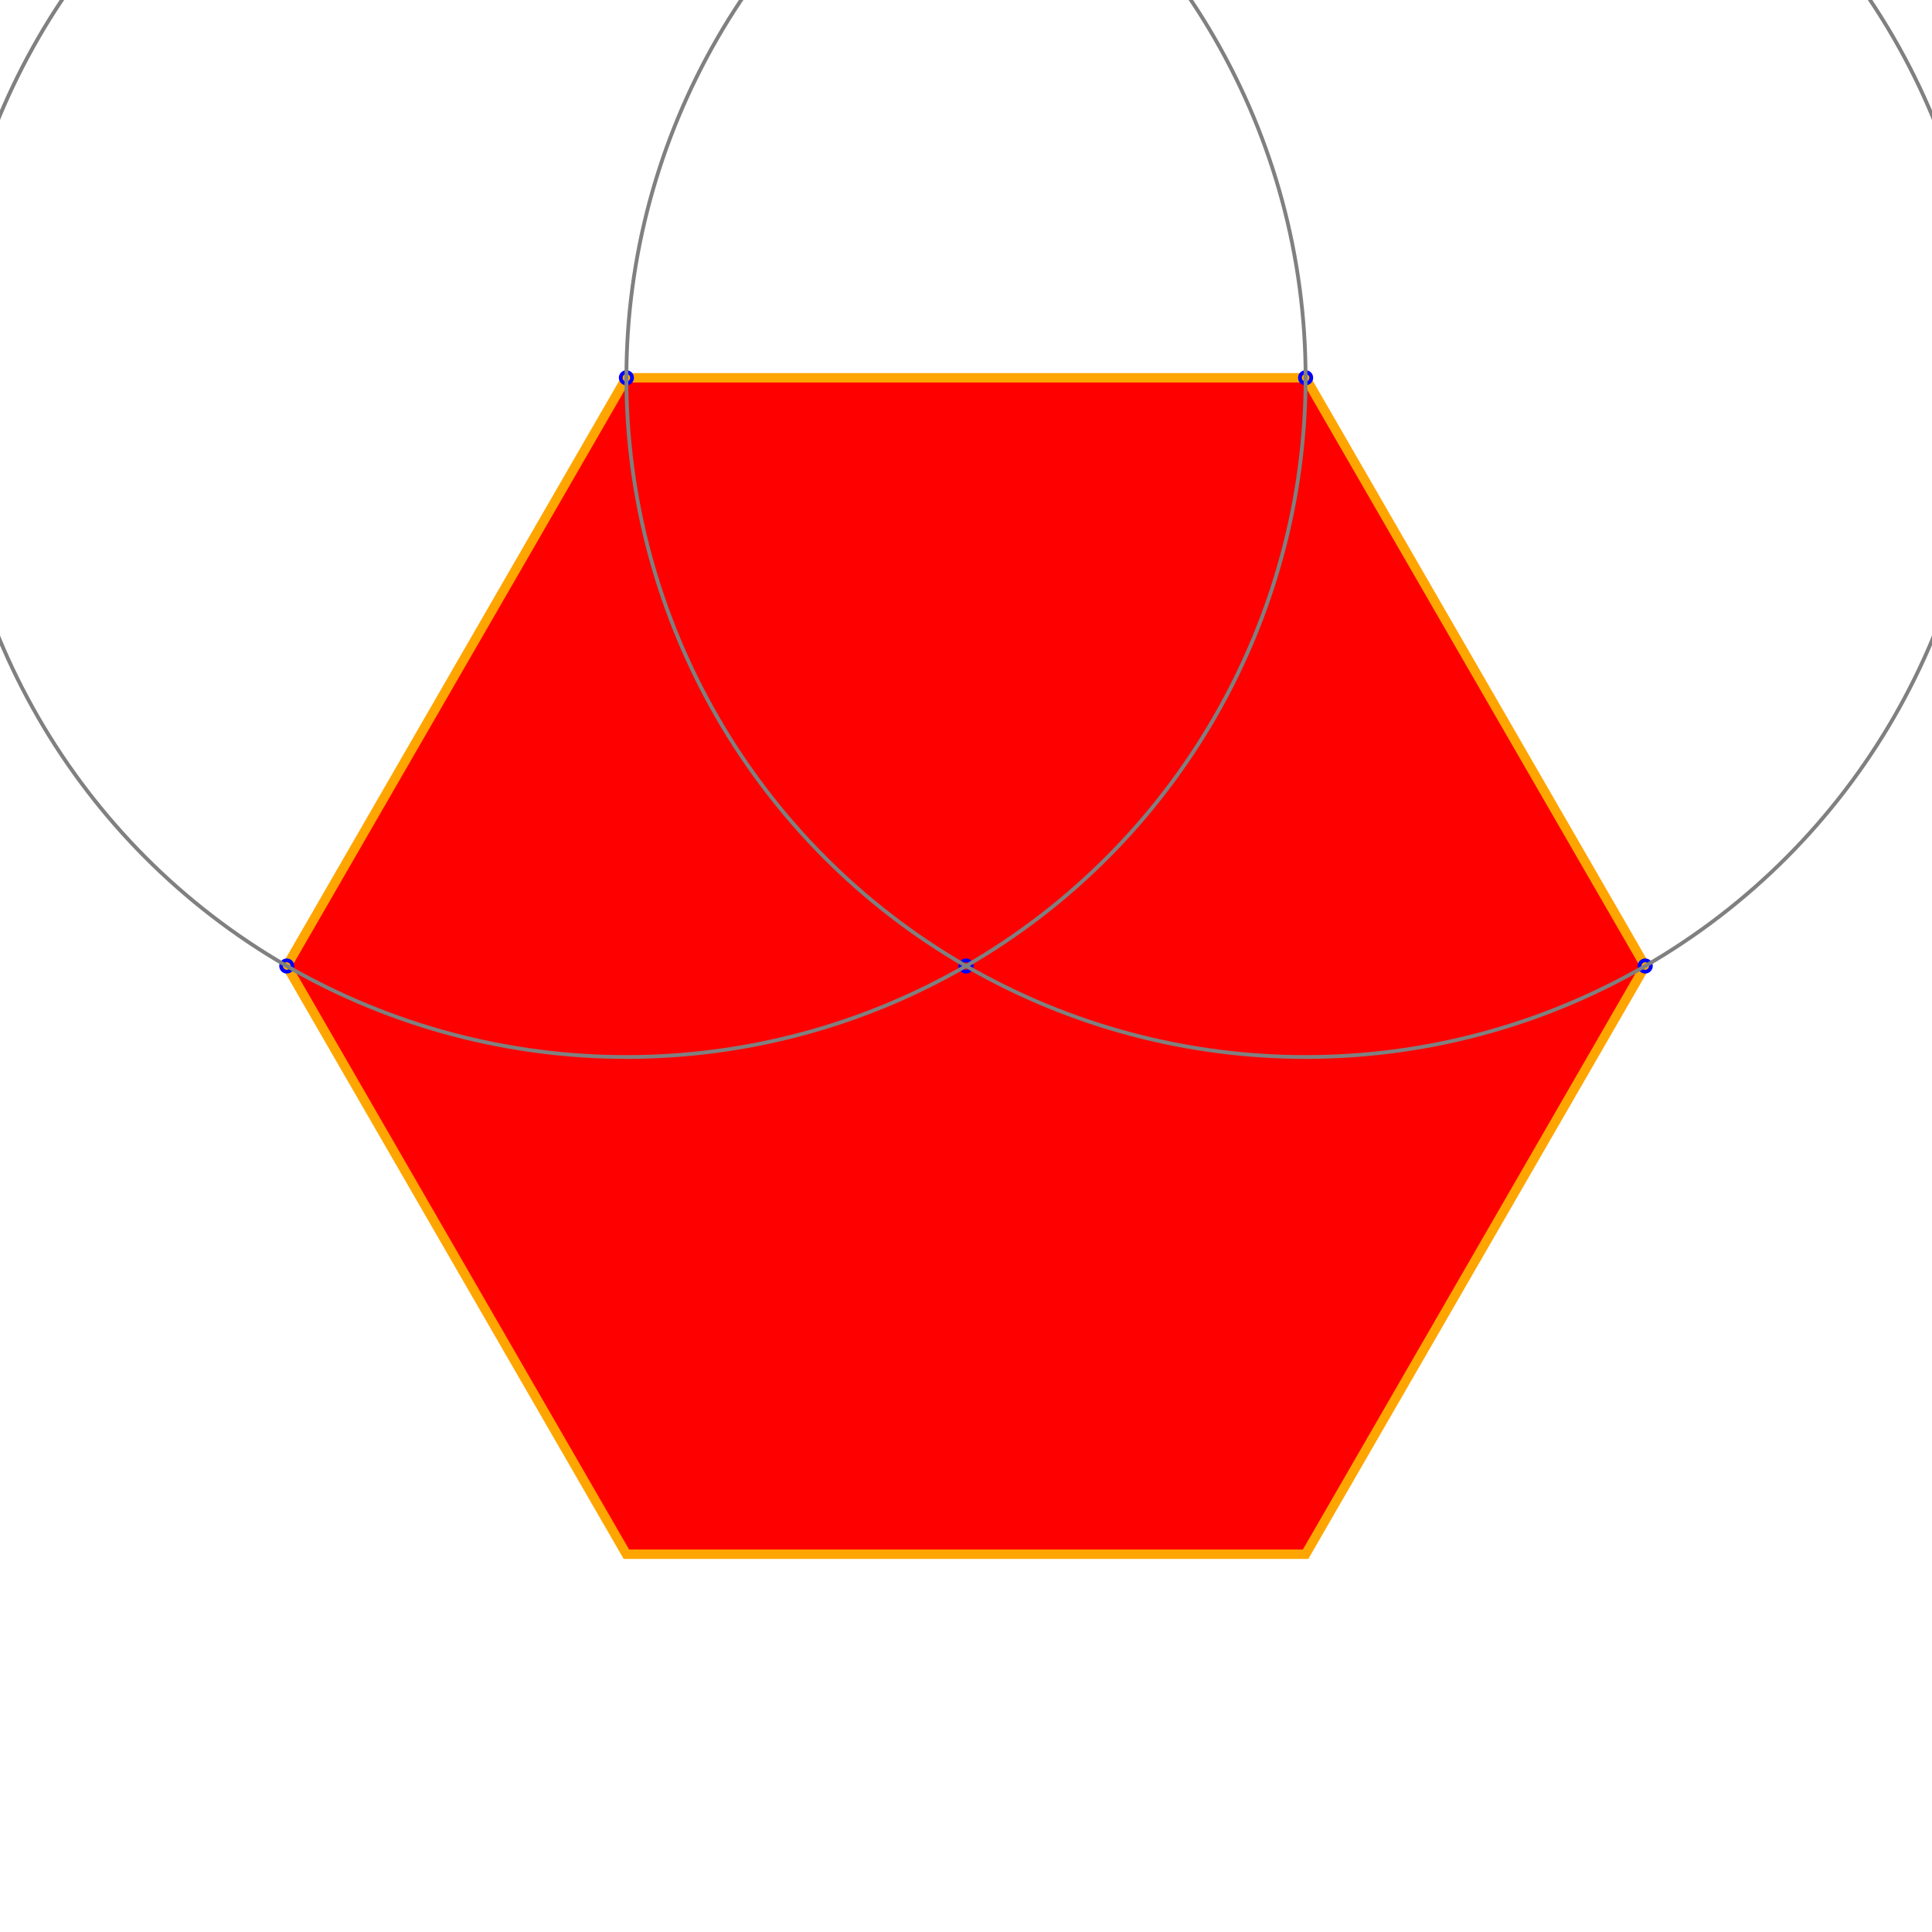 <svg width="1024" height="1024" xmlns="http://www.w3.org/2000/svg" desc="Created by KTab" version="1.2">
	<path stroke="orange" stroke-width="5" fill="red" opacity="1.0" d="M 692.0 200.231 L 332.0 200.231 L 152.0 512.0 L 332.0 823.769 L 692.0 823.769 L 872.0 512.0 Z"/>
	<circle cx="872.0" cy="512.0" r="3" fill="none" stroke="blue" stroke-width="2"/>
	<circle cx="152.0" cy="512.0" r="3" fill="none" stroke="blue" stroke-width="2"/>
	<circle cx="692.0" cy="200.231" r="3" fill="none" stroke="blue" stroke-width="2"/>
	<circle cx="332.0" cy="200.231" r="3" fill="none" stroke="blue" stroke-width="2"/>
	<circle cx="512.0" cy="512.0" r="3" fill="none" stroke="blue" stroke-width="2"/>
	<circle cx="692.0" cy="200.231" r="360.0" fill="none" stroke="gray" stroke-width="2" stroke-dashoffset="0.0" stroke-dasharray="2261.947,0.0"/>
	<circle cx="332.0" cy="200.231" r="360.0" fill="none" stroke="gray" stroke-width="2" stroke-dashoffset="0.0" stroke-dasharray="2261.947,0.0"/>
</svg>